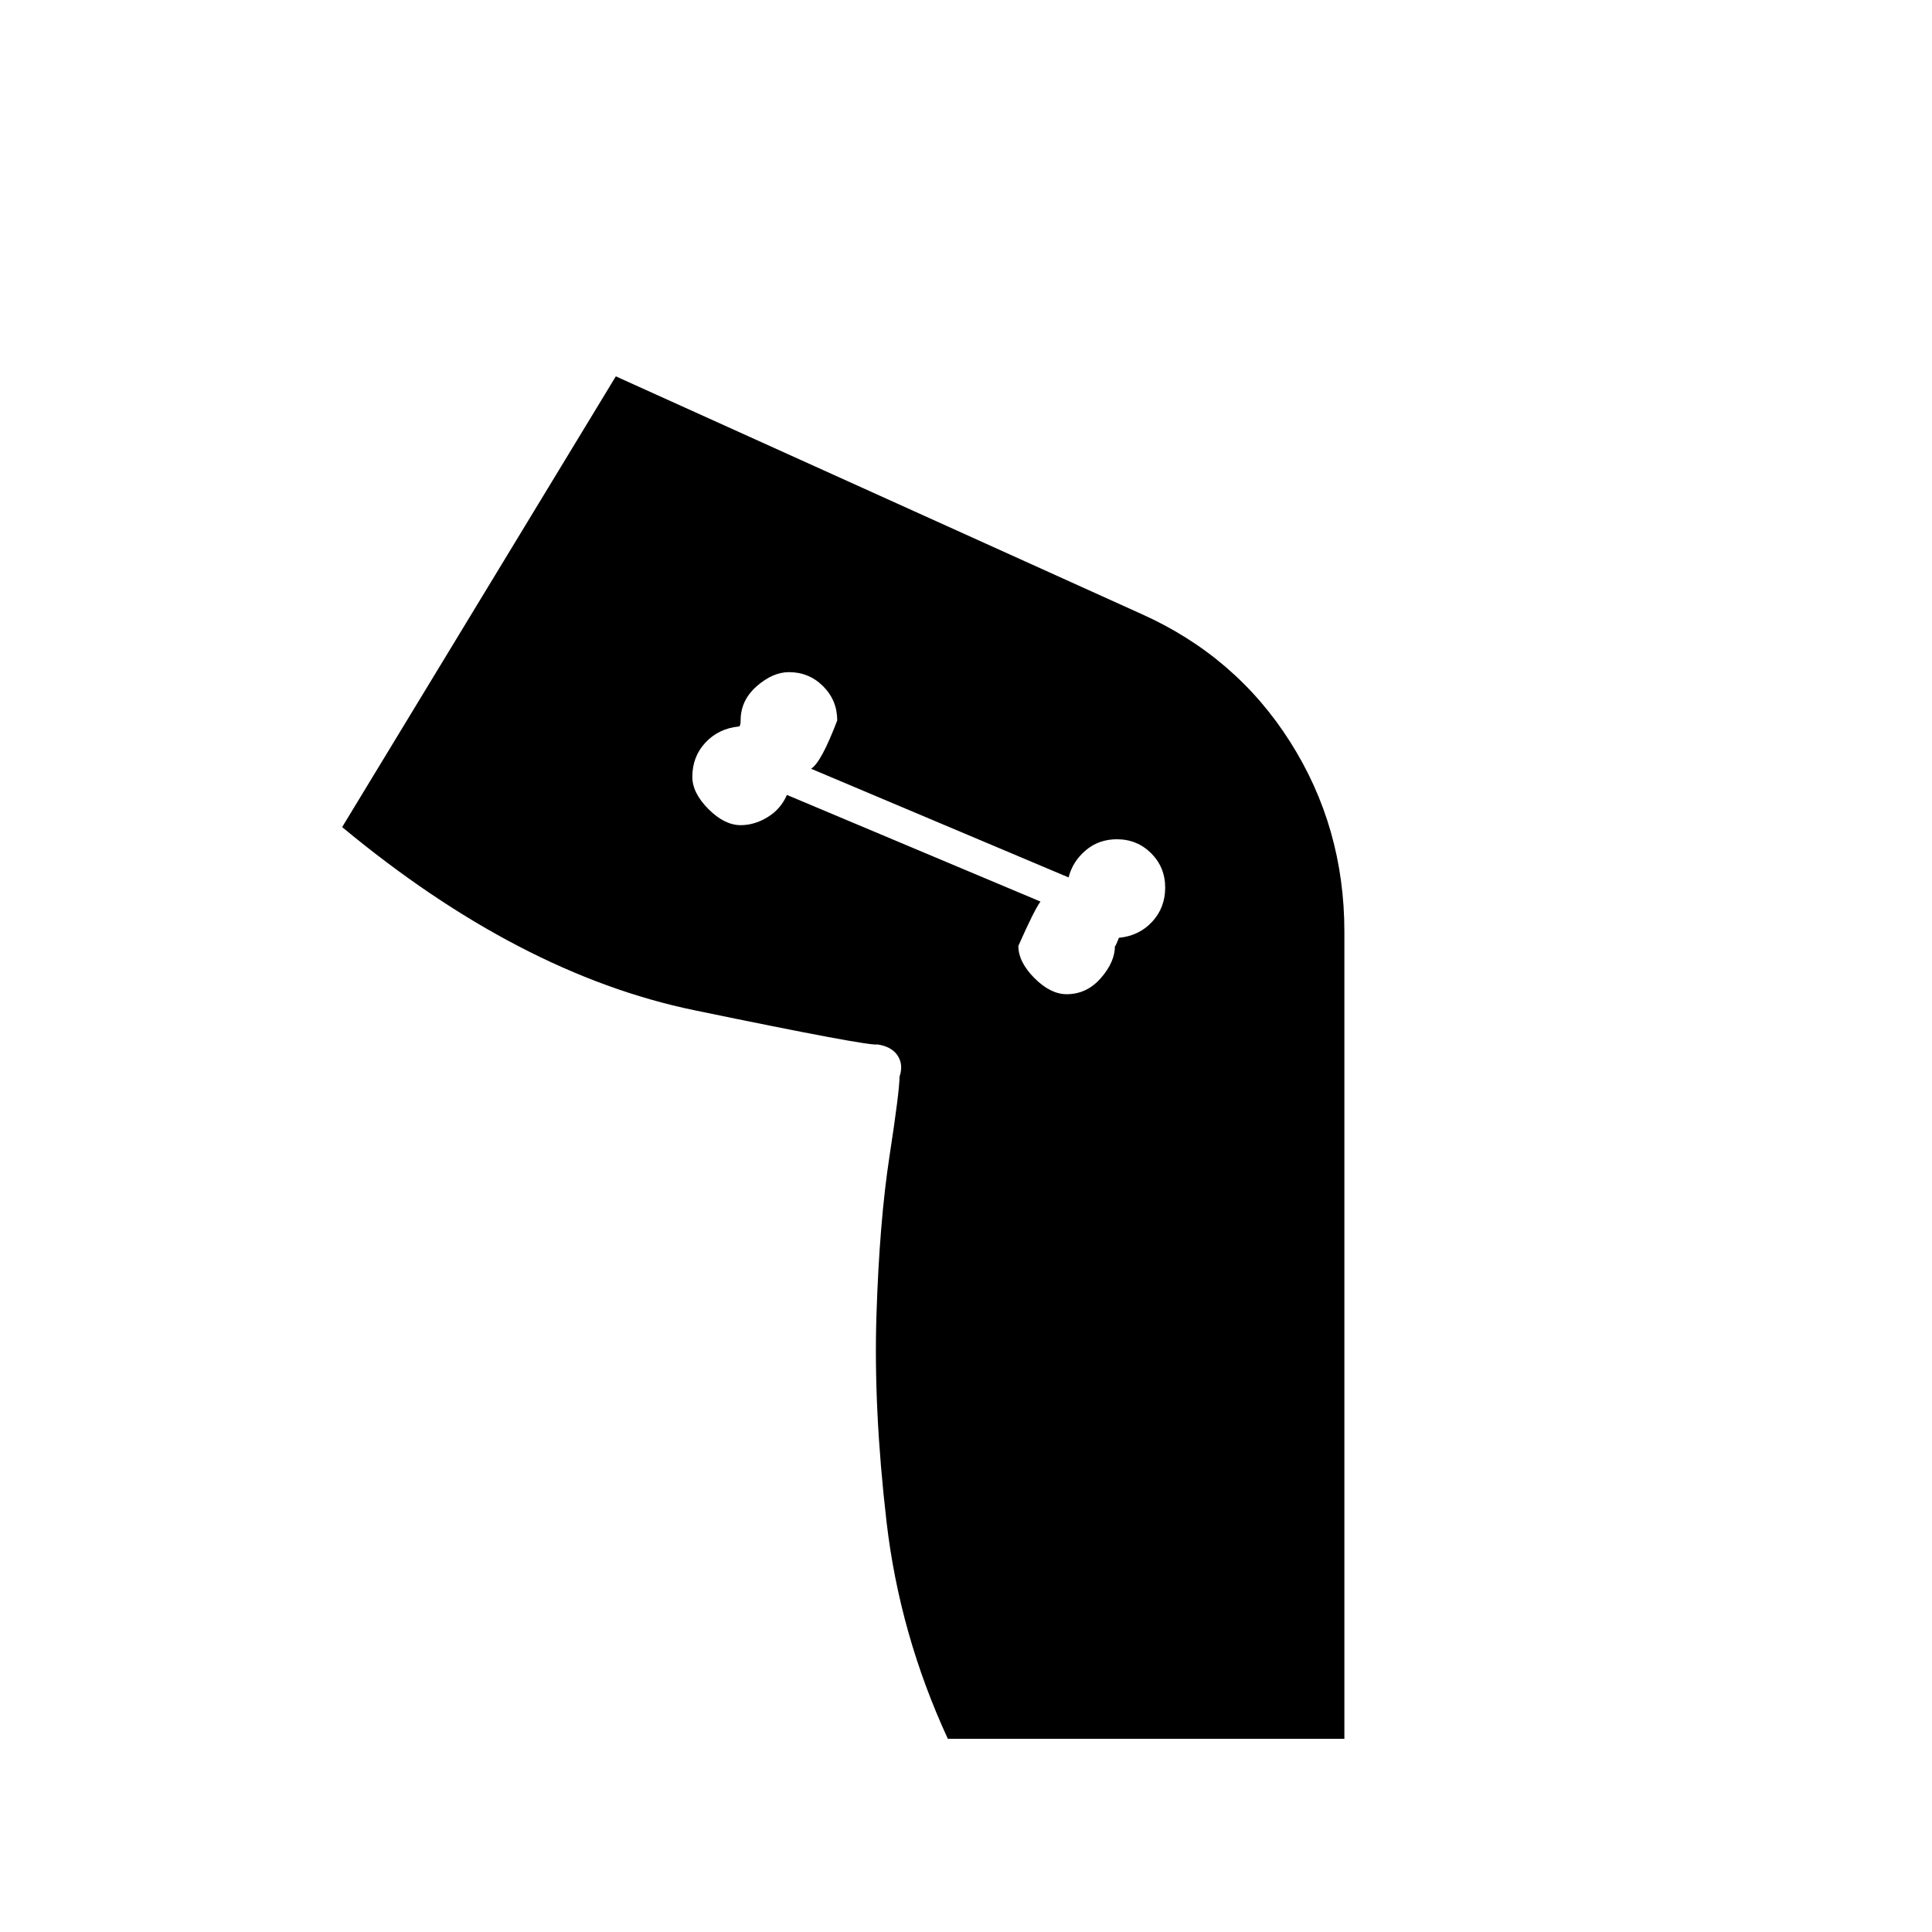 <svg xmlns="http://www.w3.org/2000/svg" height="20" width="20"><path d="M9.812 18q-.5-1.083-.635-2.25t-.104-2.135q.031-.969.135-1.646.104-.677.104-.823.042-.125-.02-.219-.063-.094-.209-.115-.083.021-1.895-.354-1.813-.375-3.646-1.896l2.833-4.666 5.437 2.458q.98.438 1.542 1.323.563.885.563 1.969V18Zm1.23-7.708q.208 0 .354-.167t.146-.333q0 .02.041-.084.209-.02.344-.166.135-.146.135-.354 0-.209-.145-.355-.146-.145-.355-.145-.187 0-.322.114-.136.115-.178.281L8.396 7.958q.104-.062.271-.5 0-.208-.146-.354t-.354-.146q-.167 0-.334.146-.166.146-.166.354 0 .063-.021.063-.208.021-.344.167-.135.145-.135.354 0 .166.166.333.167.167.334.167.145 0 .281-.084.135-.083.198-.229l2.625 1.104q-.063.084-.229.459 0 .166.166.333.167.167.334.167Z"/></svg>